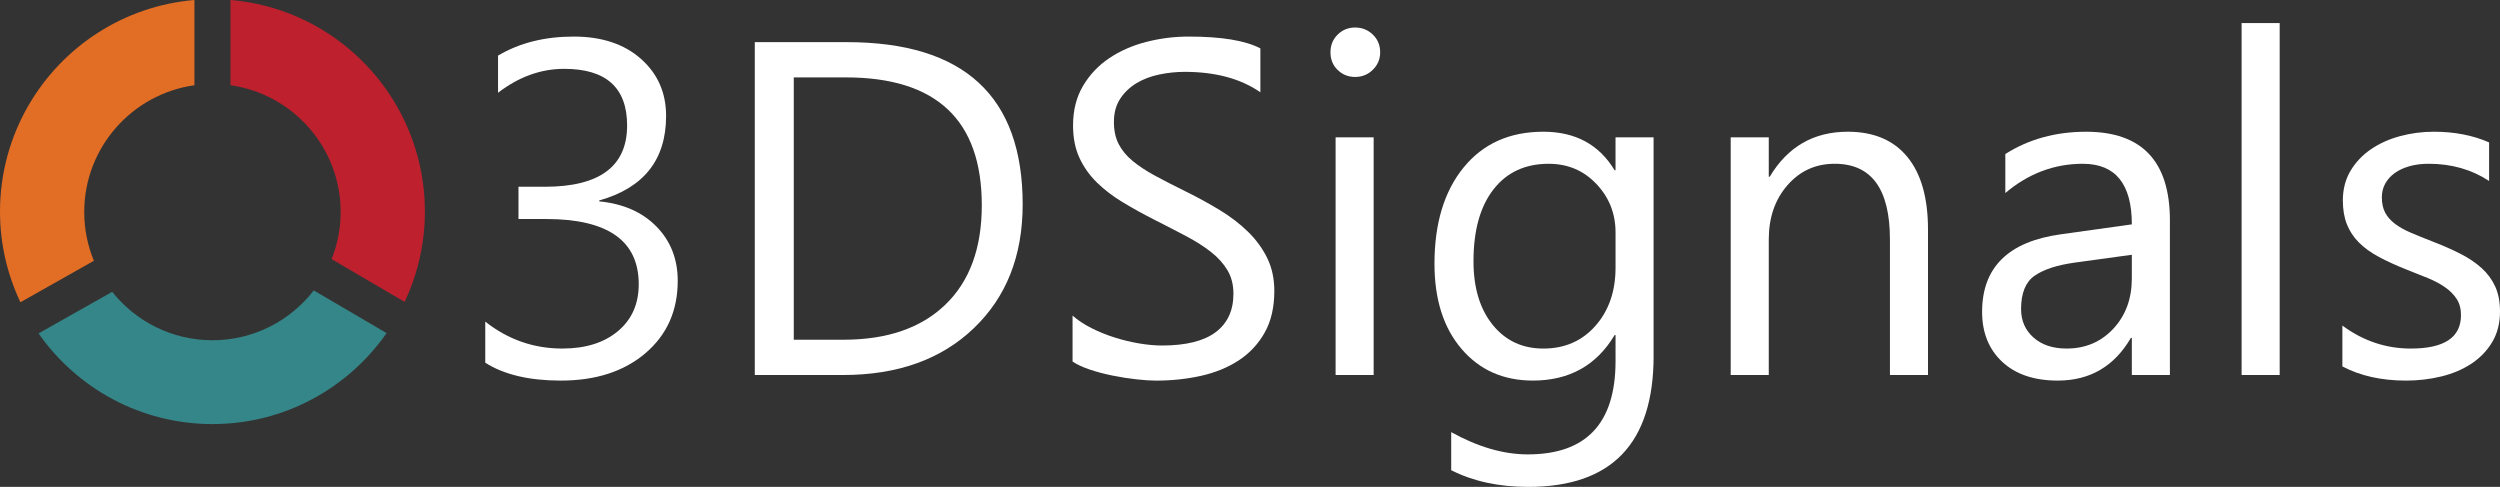 <?xml version="1.0" encoding="utf-8"?>
<!-- Generator: Adobe Illustrator 16.0.0, SVG Export Plug-In . SVG Version: 6.00 Build 0)  -->
<!DOCTYPE svg PUBLIC "-//W3C//DTD SVG 1.1//EN" "http://www.w3.org/Graphics/SVG/1.1/DTD/svg11.dtd">
<svg version="1.1" id="Layer_1" xmlns="http://www.w3.org/2000/svg" xmlns:xlink="http://www.w3.org/1999/xlink" x="0px" y="0px"
	 width="133.498px" height="26px" viewBox="0 0 133.498 26" enable-background="new 0 0 133.498 26" xml:space="preserve">
<rect x="0" y="0" width="133.498" height="26" fill="#333333" stroke="none"/>
<g>
	<g>
		<path fill="#E26D25" d="M10.382,4.551V0C6.602,0.318,3.35,2.488,1.536,5.603C0.561,7.277,0,9.223,0,11.301
			c0,1.733,0.395,3.371,1.09,4.839l3.923-2.215c-0.33-0.803-0.515-1.68-0.515-2.602C4.499,7.87,7.058,5.021,10.382,4.551z"/>
		<path fill="#BE202E" d="M18.191,11.323c0,0.889-0.175,1.734-0.483,2.514l3.9,2.285c0.689-1.464,1.081-3.096,1.081-4.821
			c0-2.057-0.549-3.983-1.505-5.646C19.377,2.512,16.109,0.32,12.307,0v4.551C15.631,5.021,18.191,7.869,18.191,11.323z"/>
		<path fill="#358688" d="M11.345,18.169c-2.169,0-4.1-1.012-5.354-2.586l-3.933,2.221c2.052,2.925,5.443,4.841,9.287,4.841
			c3.852,0,7.248-1.923,9.299-4.858l-3.889-2.278C15.502,17.125,13.548,18.169,11.345,18.169z"/>
	</g>
	<g>
		<path fill="#FFFFFF" d="M25.913,19.368v-2.194c1.215,0.959,2.587,1.438,4.116,1.438c1.24,0,2.229-0.31,2.969-0.93
			c0.74-0.62,1.11-1.455,1.11-2.504c0-2.322-1.649-3.483-4.946-3.483h-1.475V9.973h1.4c2.933,0,4.4-1.091,4.4-3.273
			c0-2.016-1.12-3.024-3.359-3.024c-1.248,0-2.425,0.426-3.533,1.277V2.969c1.141-0.678,2.487-1.016,4.041-1.016
			c1.496,0,2.692,0.396,3.588,1.189c0.897,0.793,1.345,1.81,1.345,3.049c0,2.339-1.19,3.843-3.57,4.512v0.05
			c1.281,0.124,2.299,0.573,3.056,1.345c0.756,0.773,1.135,1.738,1.135,2.895c0,1.594-0.572,2.881-1.717,3.861
			c-1.145,0.979-2.655,1.469-4.531,1.469C28.256,20.323,26.913,20.005,25.913,19.368z"/>
		<path fill="#FFFFFF" d="M40.305,20.025V2.25h4.909c6.264,0,9.396,2.888,9.396,8.665c0,2.744-0.87,4.948-2.61,6.612
			c-1.739,1.666-4.067,2.498-6.984,2.498H40.305z M42.387,4.134v14.007h2.652c2.331,0,4.145-0.624,5.442-1.872
			c1.297-1.248,1.946-3.016,1.946-5.306c0-4.553-2.422-6.83-7.264-6.83H42.387z"/>
		<path fill="#FFFFFF" d="M57.274,19.307v-2.455c0.281,0.248,0.618,0.471,1.01,0.669s0.806,0.366,1.239,0.502
			c0.435,0.137,0.87,0.242,1.308,0.316c0.438,0.074,0.843,0.111,1.215,0.111c1.281,0,2.237-0.238,2.87-0.712
			c0.632-0.476,0.948-1.159,0.948-2.052c0-0.479-0.105-0.896-0.316-1.251c-0.21-0.355-0.501-0.68-0.874-0.974
			c-0.372-0.293-0.812-0.574-1.319-0.843c-0.509-0.269-1.056-0.551-1.643-0.849c-0.62-0.314-1.198-0.632-1.735-0.955
			c-0.537-0.322-1.004-0.678-1.4-1.066s-0.708-0.828-0.936-1.32c-0.227-0.491-0.341-1.068-0.341-1.729
			c0-0.81,0.178-1.514,0.533-2.113c0.355-0.599,0.822-1.093,1.401-1.481c0.578-0.388,1.237-0.678,1.977-0.868
			c0.739-0.19,1.493-0.285,2.262-0.285c1.752,0,3.028,0.21,3.83,0.632v2.343c-1.049-0.727-2.396-1.091-4.041-1.091
			c-0.455,0-0.909,0.047-1.364,0.143c-0.455,0.094-0.859,0.25-1.214,0.464c-0.355,0.215-0.645,0.492-0.868,0.831
			s-0.334,0.752-0.334,1.24c0,0.455,0.084,0.847,0.254,1.178s0.419,0.632,0.75,0.905c0.331,0.272,0.733,0.538,1.208,0.793
			c0.475,0.256,1.022,0.538,1.642,0.843c0.637,0.314,1.24,0.645,1.81,0.992c0.57,0.347,1.07,0.731,1.5,1.152
			c0.429,0.421,0.771,0.888,1.022,1.401c0.252,0.512,0.379,1.099,0.379,1.76c0,0.876-0.173,1.618-0.516,2.225
			s-0.806,1.102-1.388,1.482c-0.583,0.379-1.254,0.655-2.014,0.824c-0.761,0.169-1.562,0.254-2.405,0.254
			c-0.281,0-0.628-0.023-1.041-0.069c-0.414-0.045-0.835-0.112-1.265-0.198s-0.837-0.193-1.221-0.322
			C57.814,19.606,57.506,19.464,57.274,19.307z"/>
		<path fill="#FFFFFF" d="M72.36,4.109c-0.364,0-0.674-0.125-0.929-0.372c-0.257-0.249-0.385-0.563-0.385-0.942
			c0-0.38,0.128-0.696,0.385-0.948c0.255-0.252,0.565-0.378,0.929-0.378c0.372,0,0.688,0.126,0.948,0.378
			C73.569,2.099,73.7,2.415,73.7,2.795c0,0.364-0.131,0.673-0.392,0.93C73.049,3.981,72.732,4.109,72.36,4.109z M73.352,20.025
			H71.32V7.332h2.032V20.025z"/>
		<path fill="#FFFFFF" d="M88.301,19.009c0,4.661-2.231,6.991-6.693,6.991c-1.569,0-2.942-0.297-4.115-0.892v-2.033
			c1.429,0.793,2.793,1.189,4.091,1.189c3.123,0,4.685-1.661,4.685-4.983v-1.389h-0.049c-0.967,1.62-2.421,2.43-4.364,2.43
			c-1.578,0-2.849-0.564-3.812-1.692c-0.963-1.127-1.444-2.642-1.444-4.543c0-2.156,0.518-3.871,1.556-5.144
			c1.037-1.272,2.456-1.909,4.258-1.909c1.71,0,2.979,0.686,3.805,2.058h0.049v-1.76h2.032V19.009z M86.269,14.286v-1.871
			c0-1.009-0.341-1.873-1.022-2.591c-0.681-0.719-1.531-1.078-2.548-1.078c-1.256,0-2.239,0.456-2.95,1.37
			c-0.71,0.913-1.066,2.192-1.066,3.836c0,1.414,0.341,2.543,1.022,3.39c0.682,0.847,1.585,1.271,2.709,1.271
			c1.141,0,2.068-0.405,2.782-1.215C85.911,16.587,86.269,15.551,86.269,14.286z"/>
		<path fill="#FFFFFF" d="M102.953,20.025h-2.032v-7.239c0-2.694-0.983-4.041-2.95-4.041c-1.016,0-1.857,0.382-2.523,1.146
			c-0.666,0.765-0.997,1.729-0.997,2.895v7.239h-2.033V7.332h2.033v2.107h0.05c0.958-1.603,2.347-2.405,4.165-2.405
			c1.388,0,2.449,0.449,3.185,1.345s1.103,2.192,1.103,3.886V20.025z"/>
		<path fill="#FFFFFF" d="M115.87,20.025h-2.032v-1.983h-0.05c-0.885,1.521-2.186,2.281-3.904,2.281
			c-1.265,0-2.255-0.335-2.969-1.004c-0.715-0.669-1.072-1.558-1.072-2.666c0-2.372,1.397-3.75,4.19-4.14l3.806-0.532
			c0-2.157-0.873-3.235-2.616-3.235c-1.528,0-2.909,0.52-4.14,1.562V8.225c1.248-0.793,2.686-1.19,4.313-1.19
			c2.983,0,4.475,1.579,4.475,4.735V20.025z M113.838,13.604l-3.063,0.421c-0.942,0.132-1.653,0.366-2.132,0.701
			c-0.479,0.334-0.719,0.927-0.719,1.778c0,0.62,0.221,1.126,0.663,1.519c0.442,0.393,1.031,0.589,1.766,0.589
			c1.008,0,1.841-0.354,2.499-1.061c0.657-0.706,0.986-1.601,0.986-2.683V13.604z"/>
		<path fill="#FFFFFF" d="M121.733,20.025H119.7V1.233h2.033V20.025z"/>
		<path fill="#FFFFFF" d="M125.081,19.567v-2.182c1.107,0.818,2.325,1.228,3.657,1.228c1.785,0,2.677-0.595,2.677-1.785
			c0-0.339-0.077-0.627-0.229-0.862c-0.153-0.235-0.359-0.445-0.62-0.626c-0.26-0.182-0.565-0.345-0.917-0.49
			c-0.351-0.144-0.729-0.296-1.135-0.453c-0.562-0.223-1.056-0.447-1.48-0.675c-0.426-0.228-0.782-0.483-1.066-0.769
			c-0.285-0.285-0.5-0.609-0.645-0.973c-0.145-0.364-0.217-0.79-0.217-1.277c0-0.595,0.136-1.122,0.409-1.581
			c0.274-0.458,0.636-0.842,1.091-1.152c0.454-0.31,0.972-0.543,1.555-0.7c0.583-0.157,1.184-0.236,1.804-0.236
			c1.099,0,2.083,0.19,2.95,0.57v2.058c-0.934-0.611-2.008-0.917-3.223-0.917c-0.379,0-0.723,0.043-1.028,0.13
			s-0.568,0.208-0.787,0.366s-0.389,0.345-0.509,0.564c-0.12,0.219-0.18,0.46-0.18,0.725c0,0.331,0.06,0.607,0.18,0.831
			c0.12,0.223,0.296,0.421,0.527,0.595c0.23,0.173,0.512,0.331,0.843,0.471c0.33,0.141,0.706,0.294,1.127,0.458
			c0.563,0.215,1.066,0.436,1.513,0.664c0.447,0.227,0.826,0.483,1.14,0.768c0.314,0.286,0.556,0.614,0.725,0.985
			c0.169,0.373,0.255,0.814,0.255,1.326c0,0.629-0.139,1.173-0.416,1.637c-0.277,0.463-0.647,0.847-1.109,1.153
			c-0.463,0.306-0.997,0.533-1.599,0.681c-0.604,0.149-1.236,0.224-1.897,0.224C127.171,20.323,126.039,20.071,125.081,19.567z"/>
	</g>
</g>
</svg>
